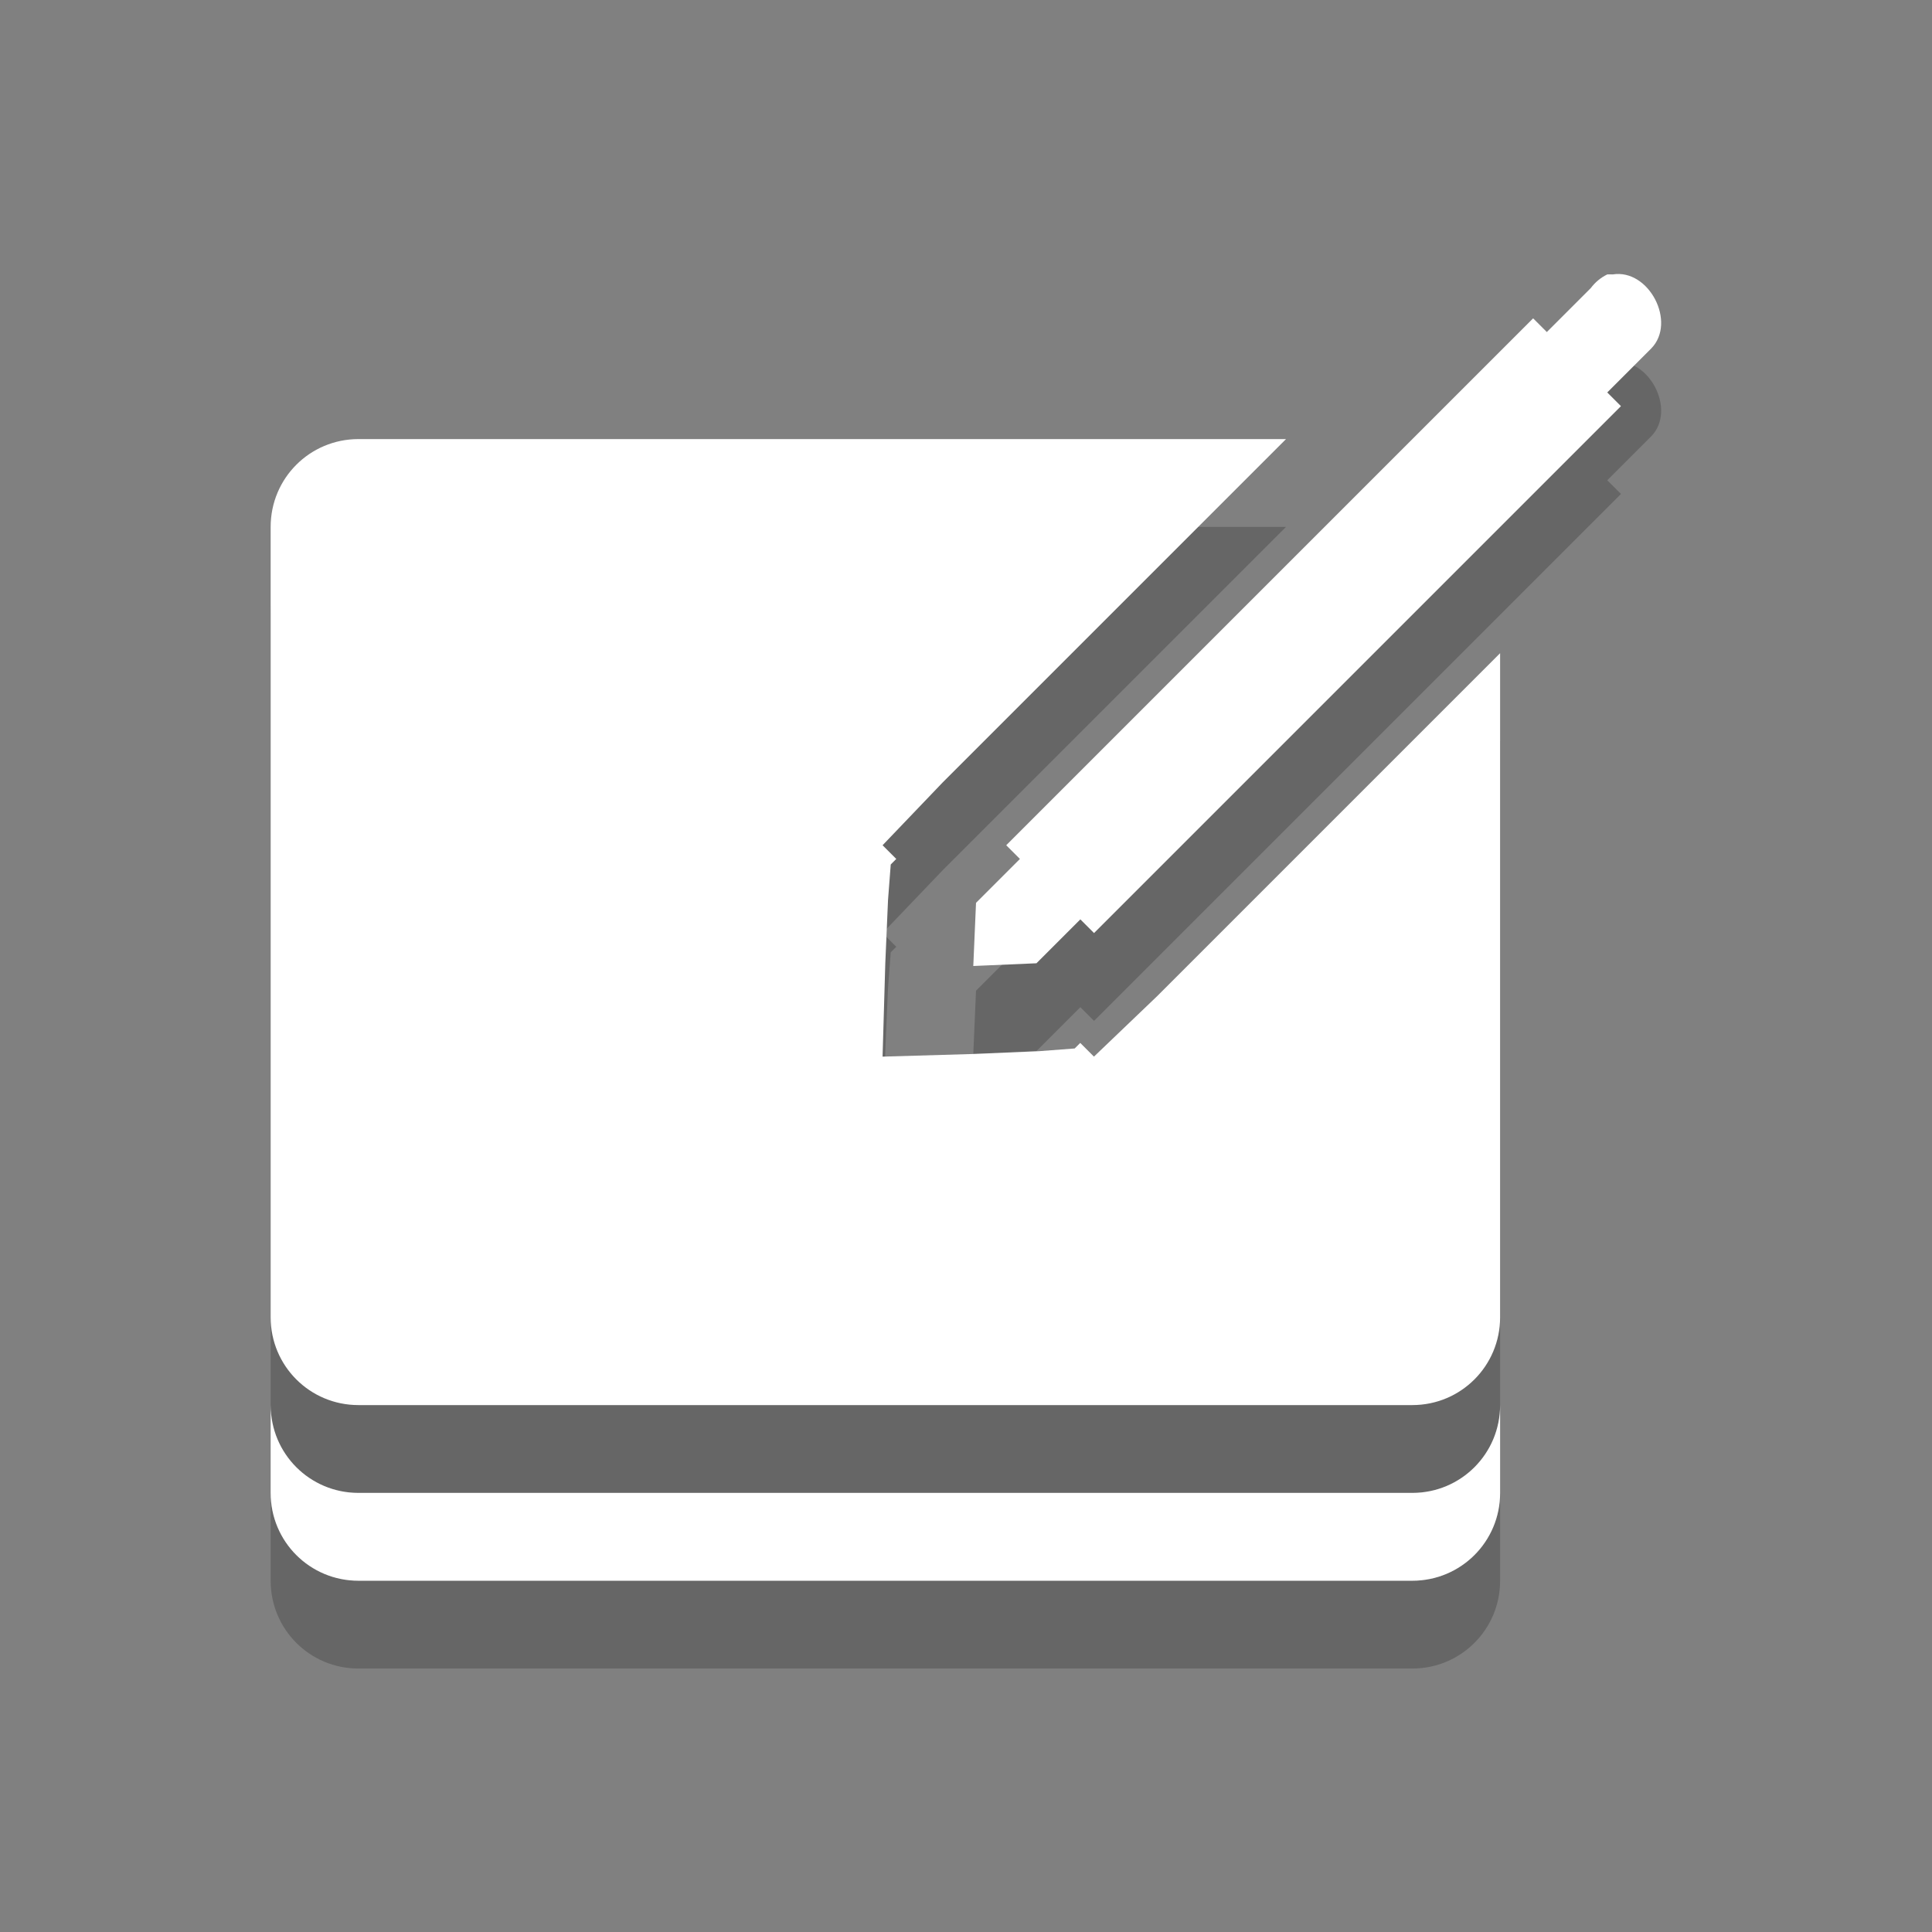 <svg xmlns="http://www.w3.org/2000/svg" viewBox="0 0 22 22"><rect x="0" y="0" width="22" height="22" fill="#808080" stroke="none"/><g color="#000"><path d="m18.302 4.125c-.074.036-.139.09-.188.156l-.5.5-.156-.156-6 6 .156.156-.5.5-.031.719.719-.031.5-.5.156.156 6-6-.156-.156.5-.5c.293-.298-.025-.911-.438-.844-.021-.001-.042-.001-.063 0m-14.219 1.875c-.554 0-1 .446-1 1v9c0 .554.446 1 1 1h12c.554 0 1-.446 1-1v-7.562l-3.906 3.906-.719.688-.156-.156-.063.063-.406.031-.719.031-1.063.031.031-1.063.031-.719.031-.406.063-.063-.156-.156.688-.719 3.906-3.906h-10.562m-1 11v1c0 .554.446 1 1 1h12c.554 0 1-.446 1-1v-1c0 .554-.446 1-1 1h-12c-.554 0-1-.446-1-1" opacity=".2"/><path d="m18.302 3.125c-.074.036-.139.09-.188.156l-.5.5-.156-.156-6 6 .156.156-.5.5-.031.719.719-.031.5-.5.156.156 6-6-.156-.156.5-.5c.293-.298-.025-.911-.438-.844-.021-.001-.042-.001-.063 0m-14.219 1.875c-.554 0-1 .446-1 1v9c0 .554.446 1 1 1h12c.554 0 1-.446 1-1v-7.562l-3.906 3.906-.719.688-.156-.156-.063.063-.406.031-.719.031-1.063.031.031-1.063.031-.719.031-.406.063-.063-.156-.156.688-.719 3.906-3.906h-10.562m-1 11v1c0 .554.446 1 1 1h12c.554 0 1-.446 1-1v-1c0 .554-.446 1-1 1h-12c-.554 0-1-.446-1-1" fill="#fff"/></g></svg>